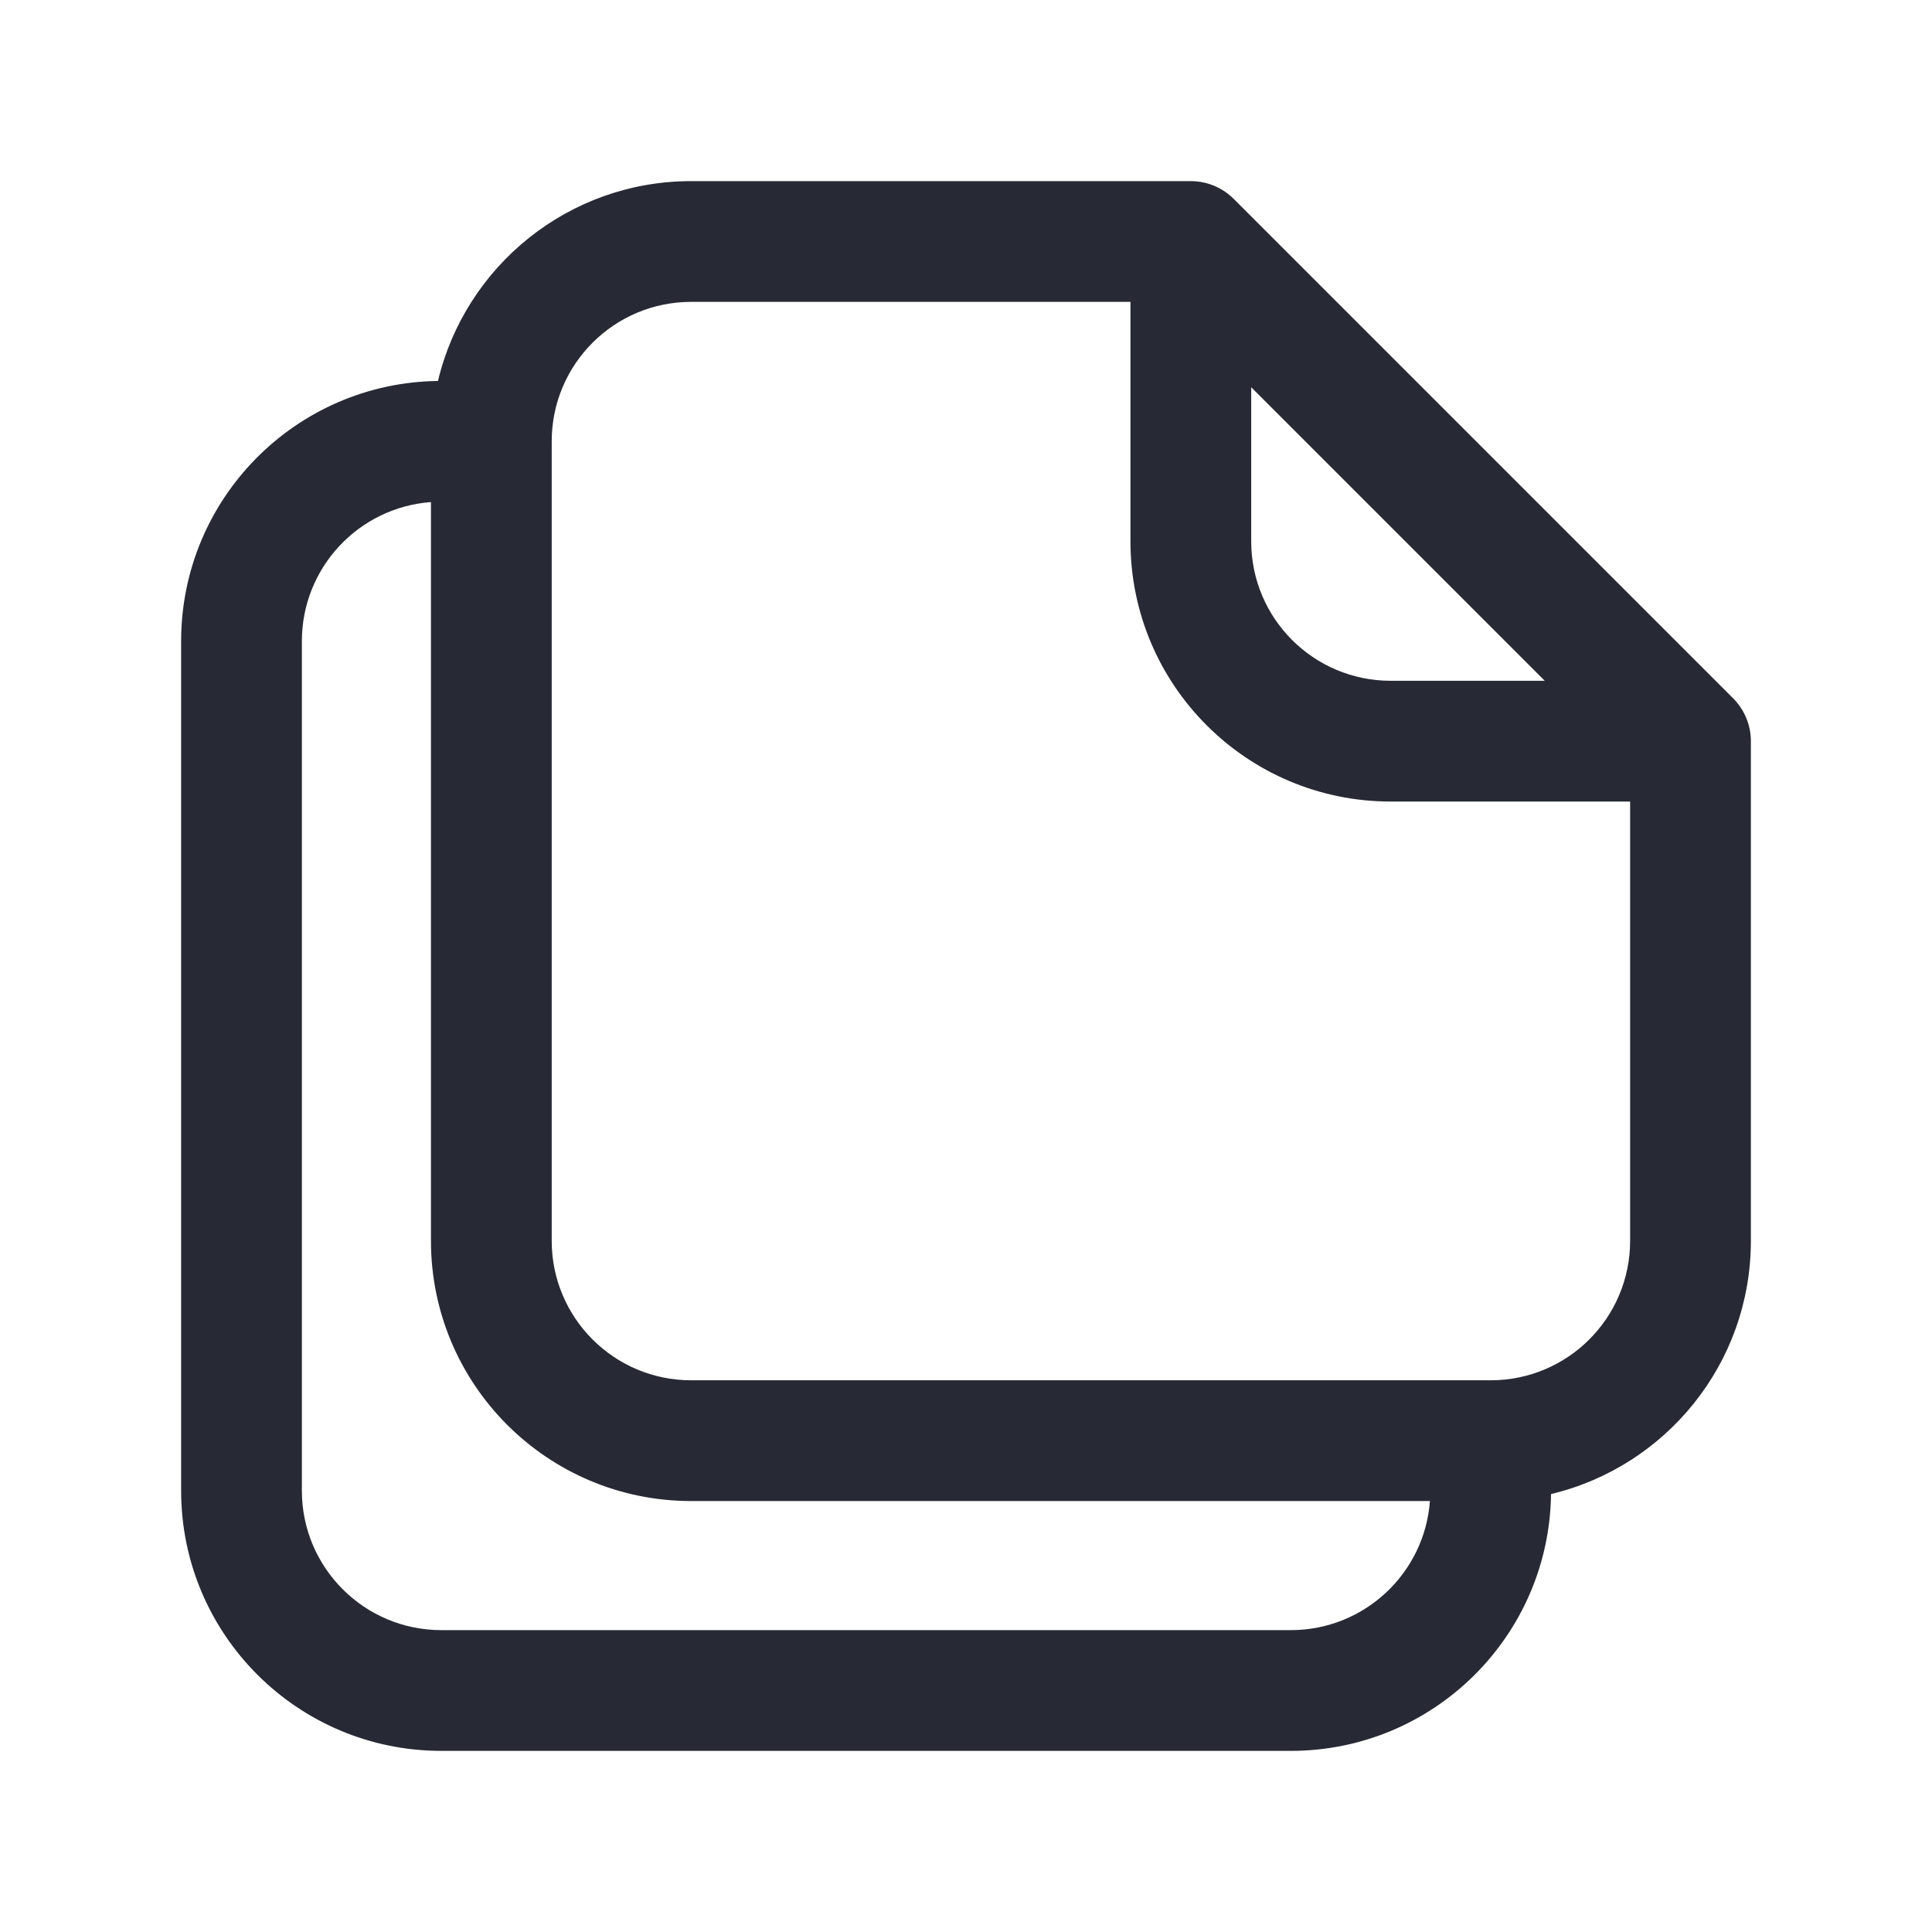 <svg width="16" height="16" viewBox="0 0 16 16" fill="none" xmlns="http://www.w3.org/2000/svg">
<path fill-rule="evenodd" clip-rule="evenodd" d="M5.724 2.5C5.086 2.5 4.569 3.017 4.569 3.655V10.276C4.569 10.914 5.086 11.431 5.724 11.431H12.345C12.983 11.431 13.5 10.914 13.5 10.276V6.638H11.517C10.327 6.638 9.362 5.673 9.362 4.483V2.5H5.724ZM10.362 3.207L12.793 5.638H11.517C10.879 5.638 10.362 5.121 10.362 4.483V3.207ZM3.627 3.155C3.853 2.206 4.706 1.5 5.724 1.5H9.862C9.995 1.5 10.122 1.553 10.216 1.646L14.354 5.784C14.447 5.878 14.5 6.005 14.5 6.138V10.276C14.5 11.294 13.794 12.147 12.845 12.373C12.83 13.55 11.871 14.5 10.69 14.5H3.655C2.465 14.5 1.5 13.535 1.5 12.345V5.31C1.5 4.129 2.45 3.17 3.627 3.155ZM3.569 4.158C2.971 4.202 2.5 4.701 2.5 5.31V12.345C2.5 12.983 3.017 13.5 3.655 13.5H10.69C11.299 13.5 11.798 13.029 11.842 12.431H5.724C4.534 12.431 3.569 11.466 3.569 10.276V4.158Z" fill="#272A35"/>
</svg>
